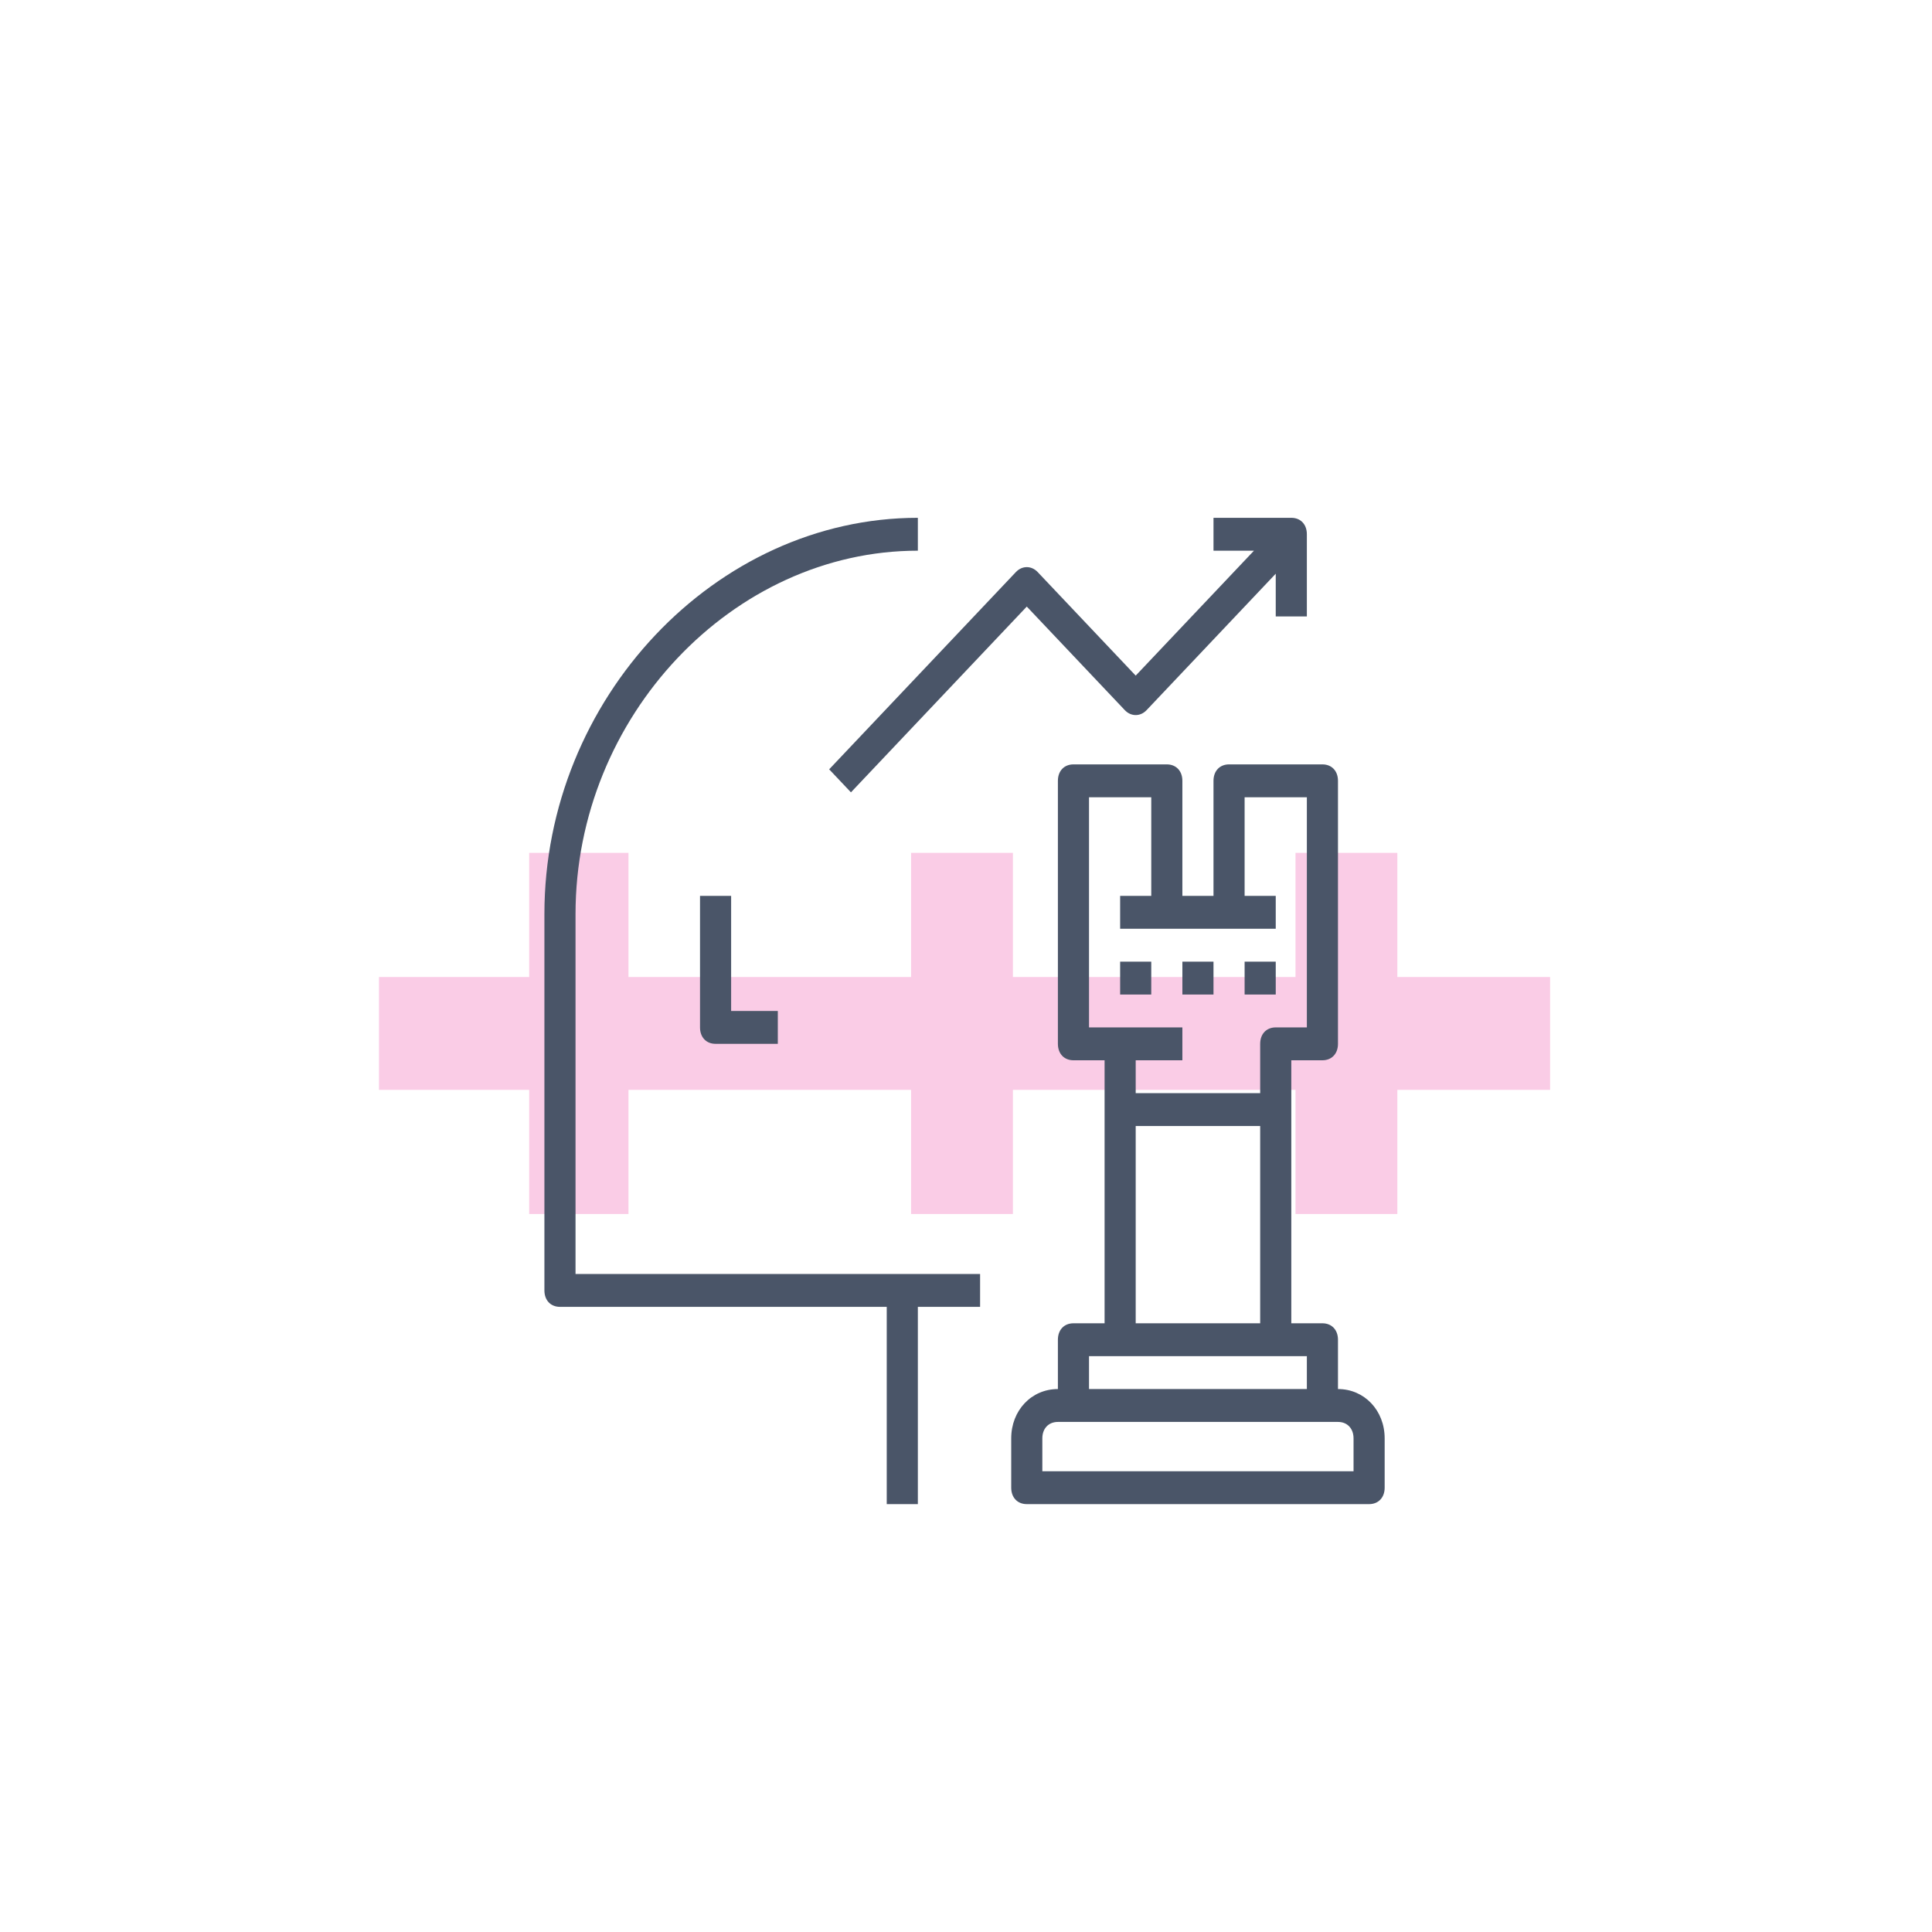 <svg width="444" height="444" viewBox="0 0 444 444" fill="none" xmlns="http://www.w3.org/2000/svg">
<g filter="url(#filter0_d_307_15)">
<circle cx="222" cy="218" r="218" fill="white"/>
</g>
<path d="M321.128 224.531V196H297.725V224.531H232.78V196H209.376V224.531H144.432V196H121.613V224.531H87.093V250.469H121.613V279H144.432V250.469H209.376V279H232.78V250.469H297.725V279H321.128V250.469H356.233V224.531H321.128Z" fill="#E70082" fill-opacity="0.2"/>
<path d="M132.265 292.778V210.044C132.265 164.711 168.382 126.556 210.936 126.556V119C164.448 119 125.113 160.556 125.113 210.044V296.556C125.113 298.822 126.543 300.333 128.689 300.333H203.784V345.667H210.936V300.333H225.239V292.778H207.36H132.265Z" fill="#4A5568"/>
<path d="M160.873 205.889V236.111C160.873 238.378 162.303 239.889 164.448 239.889H178.752V232.333H168.024V205.889H160.873Z" fill="#4A5568"/>
<path d="M307.486 319.222V307.889C307.486 305.622 306.055 304.111 303.91 304.111H296.758V243.667H303.91C306.055 243.667 307.486 242.156 307.486 239.889V179.444C307.486 177.178 306.055 175.667 303.91 175.667H282.454C280.309 175.667 278.878 177.178 278.878 179.444V205.889H271.726V179.444C271.726 177.178 270.296 175.667 268.15 175.667H246.695C244.549 175.667 243.119 177.178 243.119 179.444V239.889C243.119 242.156 244.549 243.667 246.695 243.667H253.847V304.111H246.695C244.549 304.111 243.119 305.622 243.119 307.889V319.222C237.04 319.222 232.391 324.133 232.391 330.556V341.889C232.391 344.156 233.821 345.667 235.967 345.667H314.638C316.783 345.667 318.214 344.156 318.214 341.889V330.556C318.214 324.133 313.565 319.222 307.486 319.222ZM250.271 236.111V183.222H264.575V205.889H257.423V213.444H268.15H282.454H293.182V205.889H286.03V183.222H300.334V236.111H293.182C291.036 236.111 289.606 237.622 289.606 239.889V251.222H260.999V243.667H271.726V236.111H257.423H250.271ZM260.999 258.778H289.606V304.111H260.999V258.778ZM250.271 311.667H257.423H293.182H300.334V319.222H250.271V311.667ZM311.062 338.111H239.543V330.556C239.543 328.289 240.973 326.778 243.119 326.778H246.695H303.91H307.486C309.631 326.778 311.062 328.289 311.062 330.556V338.111Z" fill="#4A5568"/>
<path d="M195.559 182.089L235.967 139.4L258.496 163.2C259.926 164.711 262.072 164.711 263.502 163.2L293.182 131.844V141.667H300.334V122.778C300.334 120.511 298.904 119 296.758 119H278.879V126.556H288.176L260.999 155.267L238.471 131.467C237.04 129.956 234.895 129.956 233.464 131.467L190.553 176.8L195.559 182.089Z" fill="#4A5568"/>
<path d="M264.574 221H257.423V228.556H264.574V221Z" fill="#4A5568"/>
<path d="M278.878 221H271.727V228.556H278.878V221Z" fill="#4A5568"/>
<path d="M293.182 221H286.03V228.556H293.182V221Z" fill="#4A5568"/>
<defs>
<filter id="filter0_d_307_15" x="0" y="0" width="444" height="444" filterUnits="userSpaceOnUse" color-interpolation-filters="sRGB">
<feFlood flood-opacity="0" result="BackgroundImageFix"/>
<feColorMatrix in="SourceAlpha" type="matrix" values="0 0 0 0 0 0 0 0 0 0 0 0 0 0 0 0 0 0 127 0" result="hardAlpha"/>
<feOffset dy="4"/>
<feGaussianBlur stdDeviation="2"/>
<feComposite in2="hardAlpha" operator="out"/>
<feColorMatrix type="matrix" values="0 0 0 0 0 0 0 0 0 0 0 0 0 0 0 0 0 0 0.41 0"/>
<feBlend mode="normal" in2="BackgroundImageFix" result="effect1_dropShadow_307_15"/>
<feBlend mode="normal" in="SourceGraphic" in2="effect1_dropShadow_307_15" result="shape"/>
</filter>
</defs>
</svg>

